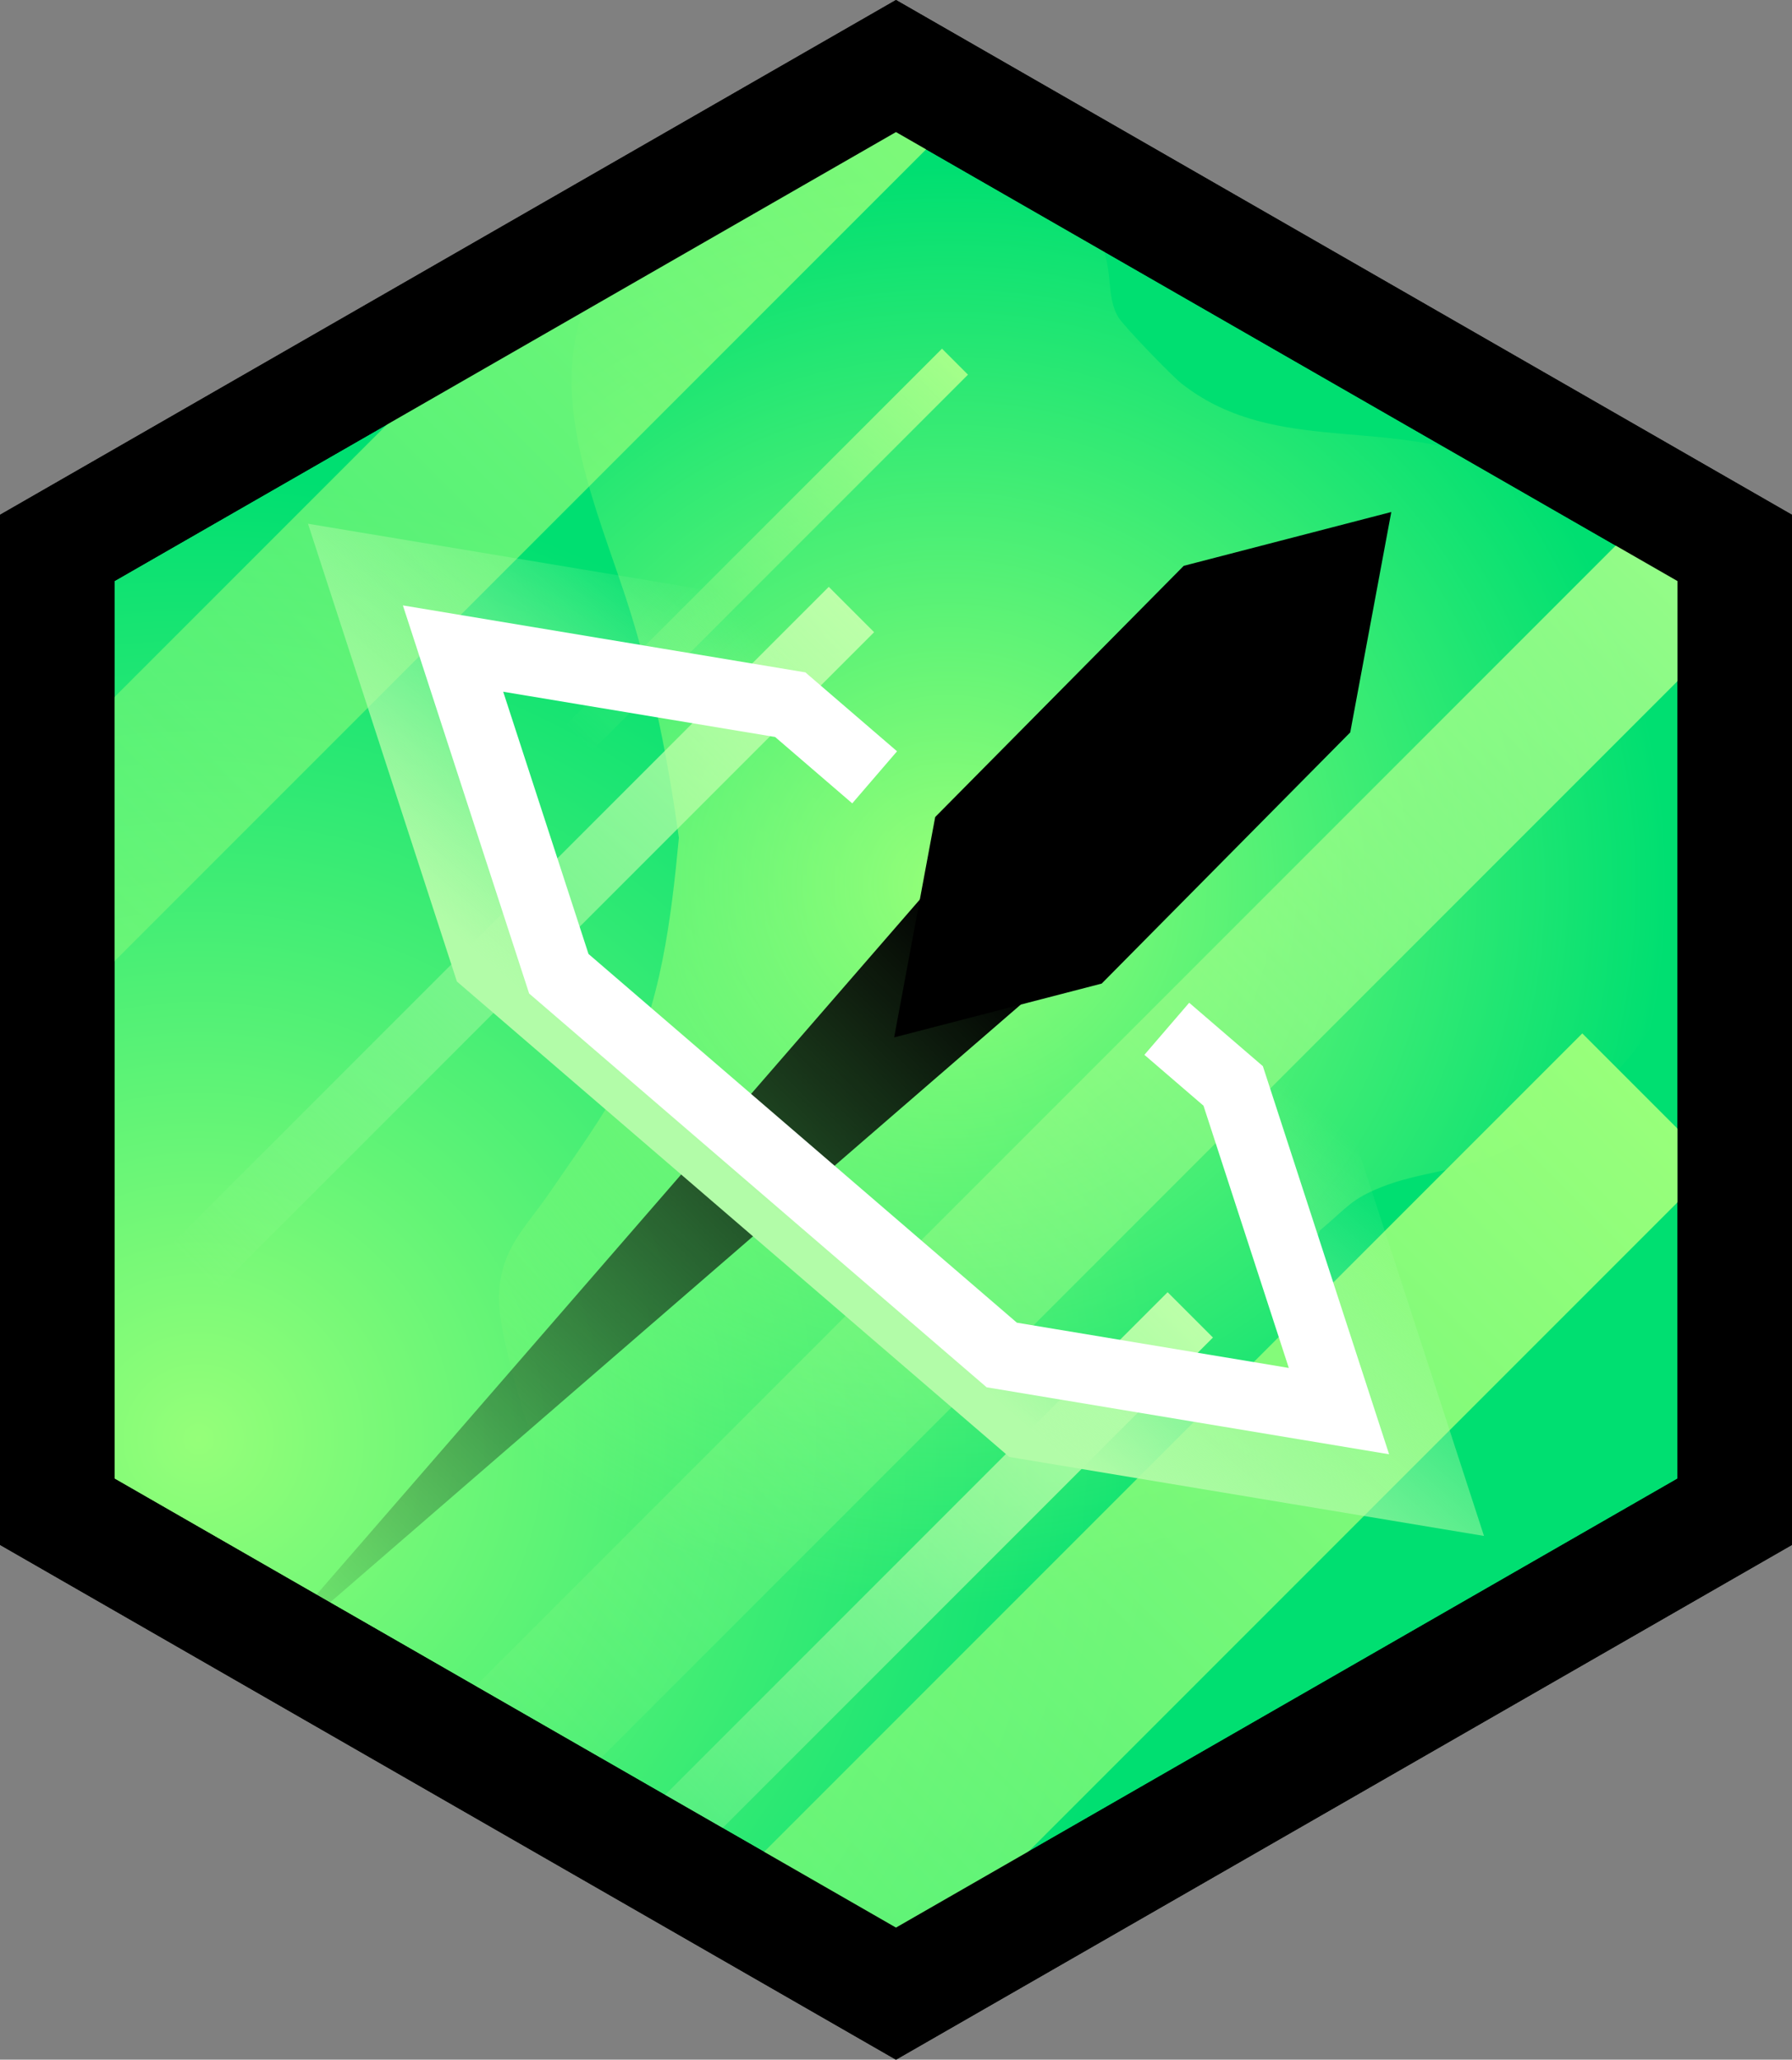 <svg version="1.1" xmlns="http://www.w3.org/2000/svg" xmlns:xlink="http://www.w3.org/1999/xlink" width="195.685" height="224.847" viewBox="0,0,195.685,224.847"><rect x="0" y="0" width="195.685" height="224.847" fill="#808080" stroke="none"/><defs><radialGradient cx="163.833" cy="224.667" r="105.216" gradientUnits="userSpaceOnUse" id="color-1"><stop offset="0" stop-color="#95ff79"/><stop offset="1" stop-color="#00df71"/></radialGradient><radialGradient cx="245.75" cy="164.25" r="78.503" gradientUnits="userSpaceOnUse" id="color-2"><stop offset="0" stop-color="#95ff79"/><stop offset="1" stop-color="#95ff79" stop-opacity="0"/></radialGradient><linearGradient x1="169.338" y1="250.302" x2="249.594" y2="170.046" gradientUnits="userSpaceOnUse" id="color-3"><stop offset="0" stop-color="#000000" stop-opacity="0"/><stop offset="1" stop-color="#000000"/></linearGradient><linearGradient x1="163.364" y1="205.886" x2="235.136" y2="134.114" gradientUnits="userSpaceOnUse" id="color-4"><stop offset="0" stop-color="#bcffa9" stop-opacity="0"/><stop offset="1" stop-color="#bcffa9"/></linearGradient><linearGradient x1="205.308" y1="148.192" x2="246.442" y2="107.058" gradientUnits="userSpaceOnUse" id="color-5"><stop offset="0" stop-color="#a4ff8a" stop-opacity="0"/><stop offset="1" stop-color="#a4ff8a"/></linearGradient><linearGradient x1="64.098" y1="248.652" x2="273.152" y2="39.598" gradientUnits="userSpaceOnUse" id="color-6"><stop offset="0" stop-color="#98ff7b" stop-opacity="0"/><stop offset="1" stop-color="#98ff7b"/></linearGradient><linearGradient x1="184.276" y1="272.224" x2="340.474" y2="116.026" gradientUnits="userSpaceOnUse" id="color-7"><stop offset="0" stop-color="#a4ff8a" stop-opacity="0"/><stop offset="1" stop-color="#a4ff8a"/></linearGradient><linearGradient x1="200.364" y1="282.886" x2="272.136" y2="211.114" gradientUnits="userSpaceOnUse" id="color-8"><stop offset="0" stop-color="#bcffa9" stop-opacity="0"/><stop offset="1" stop-color="#bcffa9"/></linearGradient><linearGradient x1="113.098" y1="396.652" x2="322.152" y2="187.598" gradientUnits="userSpaceOnUse" id="color-9"><stop offset="0" stop-color="#98ff7b" stop-opacity="0"/><stop offset="1" stop-color="#98ff7b"/></linearGradient><linearGradient x1="255.344" y1="162.168" x2="224.657" y2="197.831" gradientUnits="userSpaceOnUse" id="color-10"><stop offset="0" stop-color="#b2fca8" stop-opacity="0"/><stop offset="1" stop-color="#b2fca8"/></linearGradient></defs><g transform="translate(-142.158,-67.576)"><g data-paper-data="{&quot;isPaintingLayer&quot;:true}" fill-rule="nonzero" stroke-linejoin="miter" stroke-miterlimit="10" stroke-dasharray="" stroke-dashoffset="0" style="mix-blend-mode: normal"><path d="M148.408,127.393l91.59,-52.609l91.594,52.609v105.214l-91.594,52.609l-91.59,-52.609z" fill="url(#color-1)" stroke="#000000" stroke-width="12.5" stroke-linecap="butt"/><path d="M241.844,75.136c1.585,-1.121 3.45,-0.015 3.45,-0.015l0.939,0.57c4.807,2.345 9.919,3.559 12.848,8.591c1.76,3.024 2.858,8.005 3.819,11.385c0.61,2.145 0.23,4.637 1.384,6.546c0.59,0.977 5.822,6.382 6.844,7.191c9.524,7.543 21.402,4.056 32.118,7.966c2.005,0.631 4.201,0.833 6.016,1.894c7.334,4.29 11.321,13.828 14.352,21.193c5.411,13.146 6.017,31.112 -3.665,42.676c-3.484,4.161 -9.157,8.015 -14.042,10.326c-4.15,1.963 -8.765,2.03 -12.975,3.738c-3.275,1.329 -3.514,2.069 -6.657,4.715c-3.394,9.39 -2.213,19.438 -5.394,28.812c-2.306,6.795 -7.16,11.367 -12.416,15.919c-7.612,6.593 -18.309,16.146 -29.219,15.706c-5.044,-0.203 -9.669,-2.04 -14.083,-4.314c-2.713,-1.398 -5.056,-3.524 -7.076,-5.813c-7.836,-9.049 -14.949,-17.934 -18.497,-29.56c-0.964,-3.16 -3.138,-10.587 -2.947,-13.847c0.297,-5.073 2.877,-7.16 5.525,-11.035c2.727,-3.99 5.869,-8.272 8.081,-12.553c4.068,-7.872 5.22,-17.463 6.042,-26.193c-1.168,-8.408 -2.728,-16.316 -5.233,-24.444c-2.923,-9.485 -8.25,-20.645 -5.906,-30.84c1.967,-8.555 8.878,-14.657 15.738,-19.567c5.828,-4.171 13.1,-5.944 19.58,-8.771c0,0 0.598,-0.261 1.375,-0.28z" fill="url(#color-2)" stroke="none" stroke-width="0.5" stroke-linecap="butt"/><path d="M169.27,250.235l74.596,-85.917l11.455,11.455z" fill="url(#color-3)" stroke="none" stroke-width="0" stroke-linecap="butt"/><g fill="#000000" stroke="#ff0000" stroke-width="0" stroke-linecap="round"><path d="M289.603,147.528l-27.141,27.421l-22.664,5.876l4.483,-24.059l27.141,-27.421l22.664,-5.876z" data-paper-data="{&quot;index&quot;:null}"/><path d="M282.322,149.154l-18.796,18.989l-15.695,4.069l3.105,-16.662l18.796,-18.989l15.695,-4.069z" data-paper-data="{&quot;index&quot;:null}"/></g><path d="M165.839,208.361l-4.95,-4.95l71.771,-71.771l4.95,4.95z" fill="url(#color-4)" stroke="none" stroke-width="0" stroke-linecap="butt"/><path d="M206.726,149.611l-2.837,-2.837l41.134,-41.134l2.837,2.837z" fill="url(#color-5)" stroke="none" stroke-width="0" stroke-linecap="butt"/><path d="M215.13,83.203c1.076,0.141 2.173,0.214 3.287,0.214c7.488,0 14.207,-3.292 18.788,-8.507c3.118,1.397 6.574,2.174 10.212,2.174c0.955,0 1.898,-0.054 2.825,-0.158l-99.15,99.15c0.645,-2.219 0.991,-4.565 0.991,-6.992c0,-6.352 -2.369,-12.152 -6.272,-16.562z" fill="url(#color-6)" stroke="none" stroke-width="0" stroke-linecap="butt"/><path d="M204.297,262.976c-4.027,-3.688 -9.267,-6.075 -15.052,-6.493l137.241,-137.241c0.989,5.451 3.745,10.286 7.654,13.891z" fill="url(#color-7)" stroke="none" stroke-width="0" stroke-linecap="butt"/><path d="M269.661,208.639l4.95,4.95l-57.918,57.918c-1.494,-0.278 -3.034,-0.424 -4.609,-0.424c-0.627,0 -1.249,0.023 -1.864,0.068c-0.314,-0.697 -0.659,-1.376 -1.033,-2.037z" fill="url(#color-8)" stroke="none" stroke-width="0" stroke-linecap="butt"/><path d="M314.943,180.389l14.417,14.417l-93.508,93.508c-2.214,-6.777 -7.245,-12.28 -13.71,-15.125z" fill="url(#color-9)" stroke="none" stroke-width="0" stroke-linecap="butt"/><path d="M148.408,127.393l91.59,-52.609l91.594,52.609v105.214l-91.594,52.609l-91.59,-52.609z" fill="none" stroke="#000000" stroke-width="12.5" stroke-linecap="butt"/><g fill="none" stroke-width="7.5" stroke-linecap="butt"><path d="M273.905,178.139l10.805,9.297l14.023,43.101l-44.71,-7.438l-58.731,-50.536l-14.024,-43.1l44.71,7.437l12.77,10.988" stroke="url(#color-10)"/><path d="M269.57,179.885l7.251,6.239l11.549,35.496l-36.821,-6.126l-48.369,-41.62l-11.55,-35.496l36.822,6.125l9.216,7.93" stroke="#ffffff"/></g></g></g></svg>